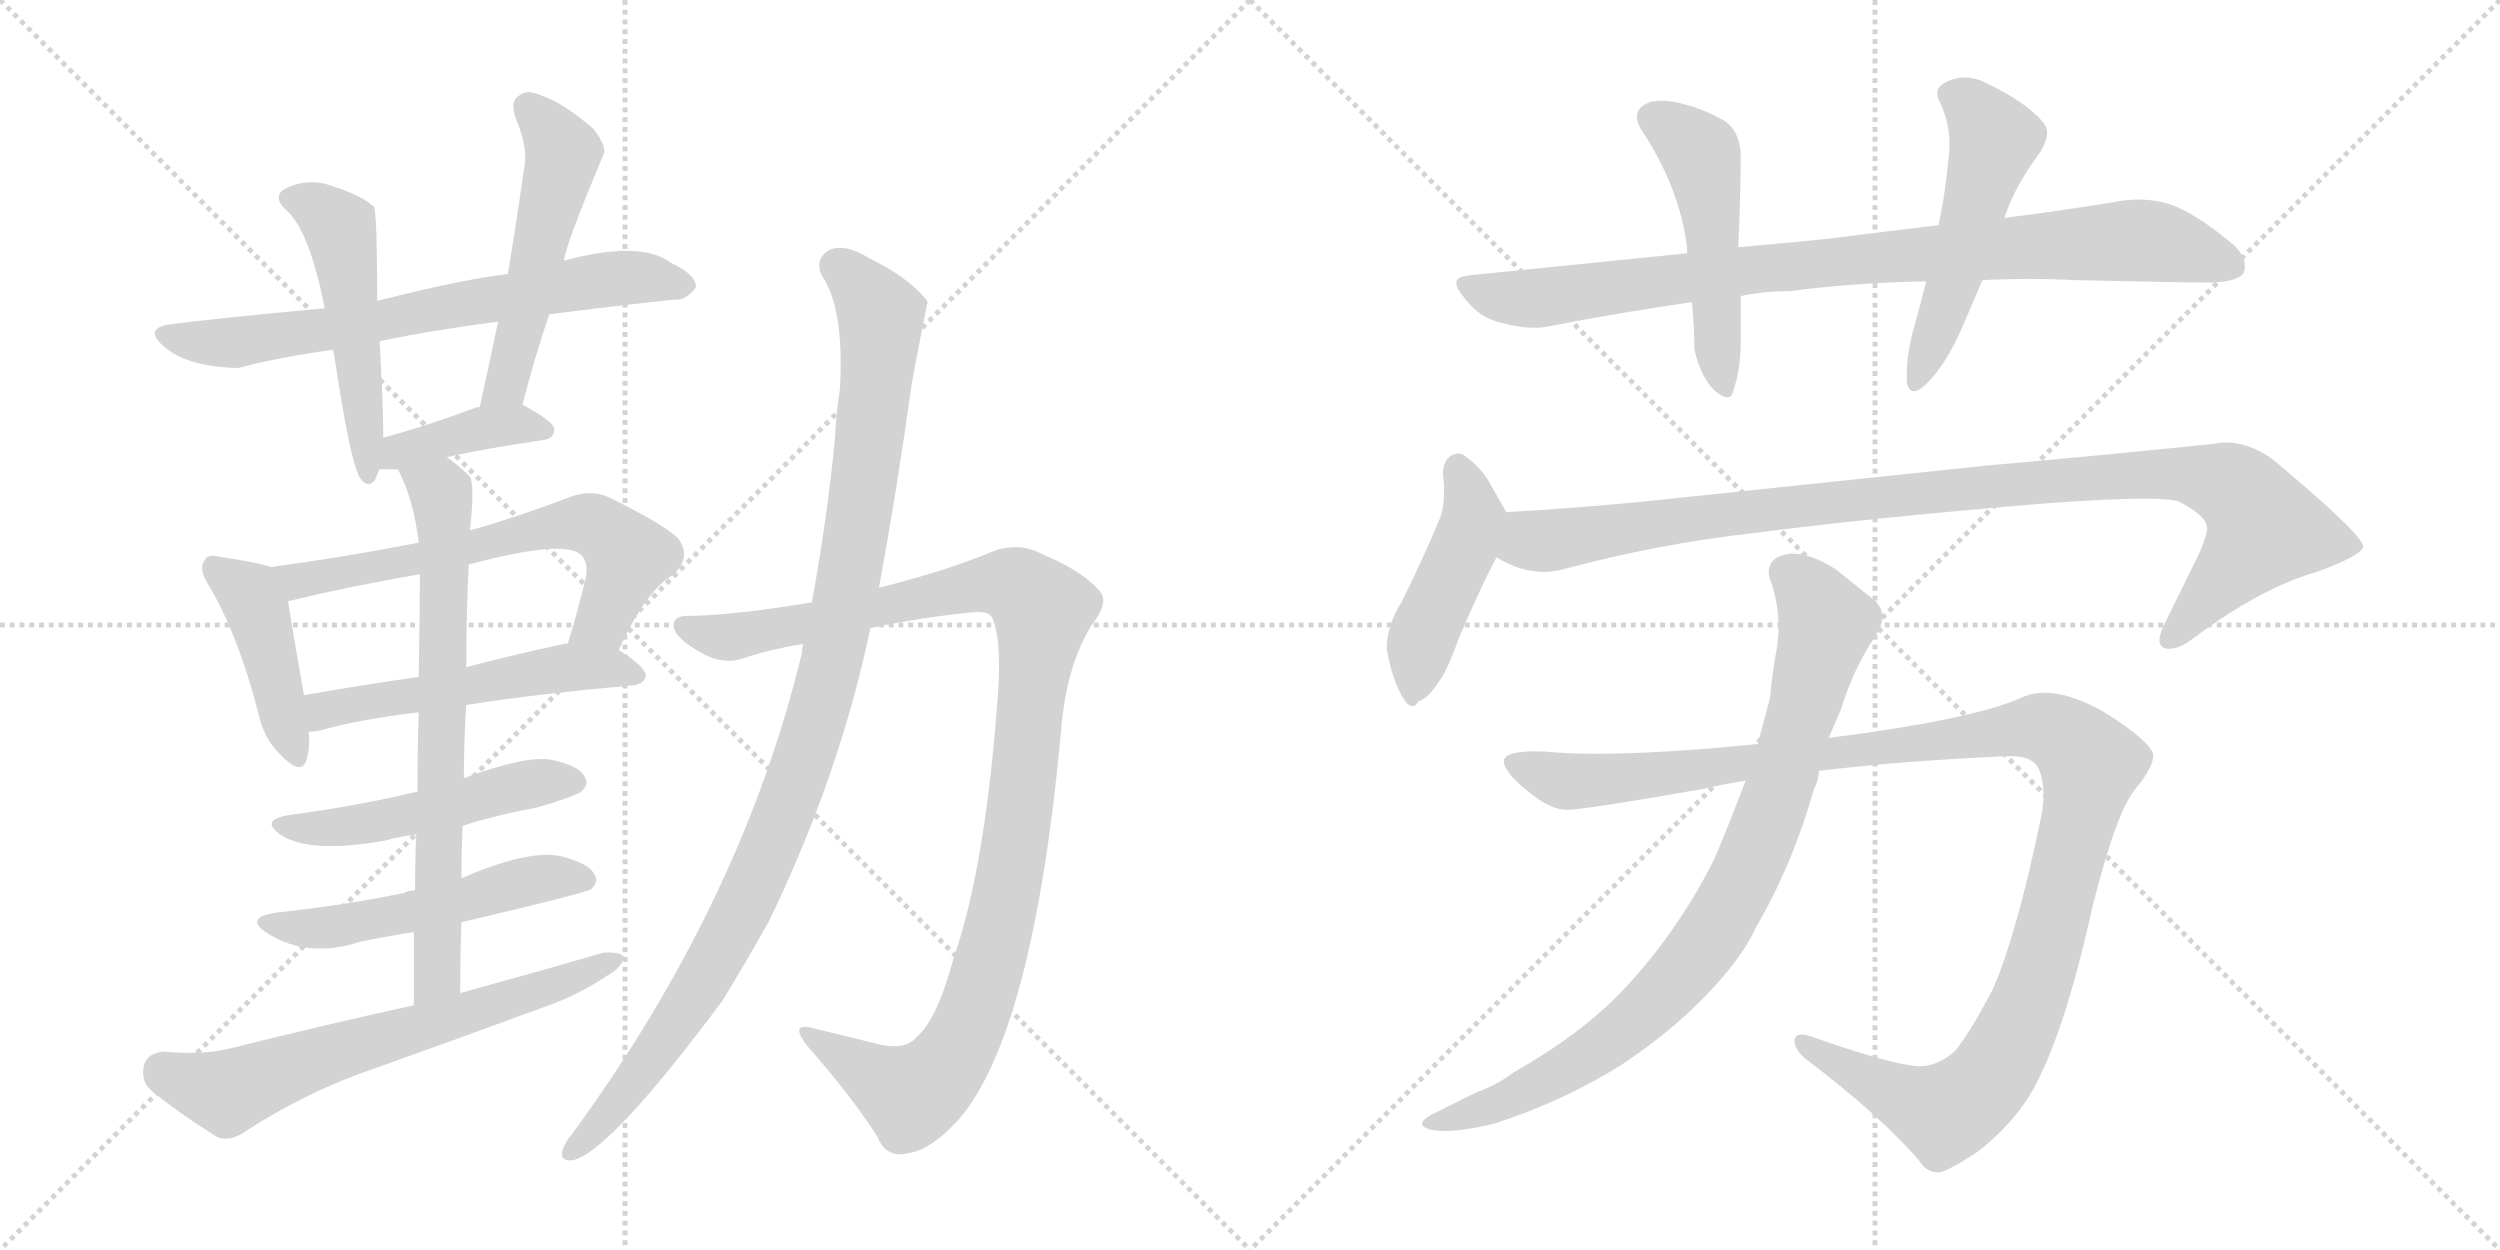 <svg version="1.1" viewBox="0 0 2048 1024" xmlns="http://www.w3.org/2000/svg">
  <g stroke="lightgray" stroke-dasharray="1,1" stroke-width="1" transform="scale(4, 4)">
    <line x1="0" y1="0" x2="256" y2="256"></line>
    <line x1="256" y1="0" x2="0" y2="256"></line>
    <line x1="128" y1="0" x2="128" y2="256"></line>
    <line x1="0" y1="128" x2="256" y2="128"></line>
    <line x1="256" y1="0" x2="512" y2="256"></line>
    <line x1="512" y1="0" x2="256" y2="256"></line>
    <line x1="384" y1="0" x2="384" y2="256"></line>
    <line x1="256" y1="128" x2="512" y2="128"></line>
  </g>
<g transform="scale(1, -1) translate(0, -850)">
   <style type="text/css">
    @keyframes keyframes0 {
      from {
       stroke: black;
       stroke-dashoffset: 684;
       stroke-width: 128;
       }
       69% {
       animation-timing-function: step-end;
       stroke: black;
       stroke-dashoffset: 0;
       stroke-width: 128;
       }
       to {
       stroke: black;
       stroke-width: 1024;
       }
       }
       #make-me-a-hanzi-animation-0 {
         animation: keyframes0 0.807s both;
         animation-delay: 0s;
         animation-timing-function: linear;
       }
    @keyframes keyframes1 {
      from {
       stroke: black;
       stroke-dashoffset: 503;
       stroke-width: 128;
       }
       62% {
       animation-timing-function: step-end;
       stroke: black;
       stroke-dashoffset: 0;
       stroke-width: 128;
       }
       to {
       stroke: black;
       stroke-width: 1024;
       }
       }
       #make-me-a-hanzi-animation-1 {
         animation: keyframes1 0.659s both;
         animation-delay: 0.807s;
         animation-timing-function: linear;
       }
    @keyframes keyframes2 {
      from {
       stroke: black;
       stroke-dashoffset: 519;
       stroke-width: 128;
       }
       63% {
       animation-timing-function: step-end;
       stroke: black;
       stroke-dashoffset: 0;
       stroke-width: 128;
       }
       to {
       stroke: black;
       stroke-width: 1024;
       }
       }
       #make-me-a-hanzi-animation-2 {
         animation: keyframes2 0.672s both;
         animation-delay: 1.466s;
         animation-timing-function: linear;
       }
    @keyframes keyframes3 {
      from {
       stroke: black;
       stroke-dashoffset: 390;
       stroke-width: 128;
       }
       56% {
       animation-timing-function: step-end;
       stroke: black;
       stroke-dashoffset: 0;
       stroke-width: 128;
       }
       to {
       stroke: black;
       stroke-width: 1024;
       }
       }
       #make-me-a-hanzi-animation-3 {
         animation: keyframes3 0.567s both;
         animation-delay: 2.138s;
         animation-timing-function: linear;
       }
    @keyframes keyframes4 {
      from {
       stroke: black;
       stroke-dashoffset: 426;
       stroke-width: 128;
       }
       58% {
       animation-timing-function: step-end;
       stroke: black;
       stroke-dashoffset: 0;
       stroke-width: 128;
       }
       to {
       stroke: black;
       stroke-width: 1024;
       }
       }
       #make-me-a-hanzi-animation-4 {
         animation: keyframes4 0.597s both;
         animation-delay: 2.706s;
         animation-timing-function: linear;
       }
    @keyframes keyframes5 {
      from {
       stroke: black;
       stroke-dashoffset: 637;
       stroke-width: 128;
       }
       67% {
       animation-timing-function: step-end;
       stroke: black;
       stroke-dashoffset: 0;
       stroke-width: 128;
       }
       to {
       stroke: black;
       stroke-width: 1024;
       }
       }
       #make-me-a-hanzi-animation-5 {
         animation: keyframes5 0.768s both;
         animation-delay: 3.302s;
         animation-timing-function: linear;
       }
    @keyframes keyframes6 {
      from {
       stroke: black;
       stroke-dashoffset: 526;
       stroke-width: 128;
       }
       63% {
       animation-timing-function: step-end;
       stroke: black;
       stroke-dashoffset: 0;
       stroke-width: 128;
       }
       to {
       stroke: black;
       stroke-width: 1024;
       }
       }
       #make-me-a-hanzi-animation-6 {
         animation: keyframes6 0.678s both;
         animation-delay: 4.071s;
         animation-timing-function: linear;
       }
    @keyframes keyframes7 {
      from {
       stroke: black;
       stroke-dashoffset: 496;
       stroke-width: 128;
       }
       62% {
       animation-timing-function: step-end;
       stroke: black;
       stroke-dashoffset: 0;
       stroke-width: 128;
       }
       to {
       stroke: black;
       stroke-width: 1024;
       }
       }
       #make-me-a-hanzi-animation-7 {
         animation: keyframes7 0.654s both;
         animation-delay: 4.749s;
         animation-timing-function: linear;
       }
    @keyframes keyframes8 {
      from {
       stroke: black;
       stroke-dashoffset: 520;
       stroke-width: 128;
       }
       63% {
       animation-timing-function: step-end;
       stroke: black;
       stroke-dashoffset: 0;
       stroke-width: 128;
       }
       to {
       stroke: black;
       stroke-width: 1024;
       }
       }
       #make-me-a-hanzi-animation-8 {
         animation: keyframes8 0.673s both;
         animation-delay: 5.403s;
         animation-timing-function: linear;
       }
    @keyframes keyframes9 {
      from {
       stroke: black;
       stroke-dashoffset: 703;
       stroke-width: 128;
       }
       70% {
       animation-timing-function: step-end;
       stroke: black;
       stroke-dashoffset: 0;
       stroke-width: 128;
       }
       to {
       stroke: black;
       stroke-width: 1024;
       }
       }
       #make-me-a-hanzi-animation-9 {
         animation: keyframes9 0.822s both;
         animation-delay: 6.076s;
         animation-timing-function: linear;
       }
    @keyframes keyframes10 {
      from {
       stroke: black;
       stroke-dashoffset: 650;
       stroke-width: 128;
       }
       68% {
       animation-timing-function: step-end;
       stroke: black;
       stroke-dashoffset: 0;
       stroke-width: 128;
       }
       to {
       stroke: black;
       stroke-width: 1024;
       }
       }
       #make-me-a-hanzi-animation-10 {
         animation: keyframes10 0.779s both;
         animation-delay: 6.898s;
         animation-timing-function: linear;
       }
    @keyframes keyframes11 {
      from {
       stroke: black;
       stroke-dashoffset: 1072;
       stroke-width: 128;
       }
       78% {
       animation-timing-function: step-end;
       stroke: black;
       stroke-dashoffset: 0;
       stroke-width: 128;
       }
       to {
       stroke: black;
       stroke-width: 1024;
       }
       }
       #make-me-a-hanzi-animation-11 {
         animation: keyframes11 1.122s both;
         animation-delay: 7.677s;
         animation-timing-function: linear;
       }
    @keyframes keyframes12 {
      from {
       stroke: black;
       stroke-dashoffset: 1055;
       stroke-width: 128;
       }
       77% {
       animation-timing-function: step-end;
       stroke: black;
       stroke-dashoffset: 0;
       stroke-width: 128;
       }
       to {
       stroke: black;
       stroke-width: 1024;
       }
       }
       #make-me-a-hanzi-animation-12 {
         animation: keyframes12 1.109s both;
         animation-delay: 8.799s;
         animation-timing-function: linear;
       }
    @keyframes keyframes13 {
      from {
       stroke: black;
       stroke-dashoffset: 890;
       stroke-width: 128;
       }
       74% {
       animation-timing-function: step-end;
       stroke: black;
       stroke-dashoffset: 0;
       stroke-width: 128;
       }
       to {
       stroke: black;
       stroke-width: 1024;
       }
       }
       #make-me-a-hanzi-animation-13 {
         animation: keyframes13 0.974s both;
         animation-delay: 9.908s;
         animation-timing-function: linear;
       }
    @keyframes keyframes14 {
      from {
       stroke: black;
       stroke-dashoffset: 497;
       stroke-width: 128;
       }
       62% {
       animation-timing-function: step-end;
       stroke: black;
       stroke-dashoffset: 0;
       stroke-width: 128;
       }
       to {
       stroke: black;
       stroke-width: 1024;
       }
       }
       #make-me-a-hanzi-animation-14 {
         animation: keyframes14 0.654s both;
         animation-delay: 10.882s;
         animation-timing-function: linear;
       }
    @keyframes keyframes15 {
      from {
       stroke: black;
       stroke-dashoffset: 517;
       stroke-width: 128;
       }
       63% {
       animation-timing-function: step-end;
       stroke: black;
       stroke-dashoffset: 0;
       stroke-width: 128;
       }
       to {
       stroke: black;
       stroke-width: 1024;
       }
       }
       #make-me-a-hanzi-animation-15 {
         animation: keyframes15 0.671s both;
         animation-delay: 11.536s;
         animation-timing-function: linear;
       }
    @keyframes keyframes16 {
      from {
       stroke: black;
       stroke-dashoffset: 458;
       stroke-width: 128;
       }
       60% {
       animation-timing-function: step-end;
       stroke: black;
       stroke-dashoffset: 0;
       stroke-width: 128;
       }
       to {
       stroke: black;
       stroke-width: 1024;
       }
       }
       #make-me-a-hanzi-animation-16 {
         animation: keyframes16 0.623s both;
         animation-delay: 12.207s;
         animation-timing-function: linear;
       }
    @keyframes keyframes17 {
      from {
       stroke: black;
       stroke-dashoffset: 1021;
       stroke-width: 128;
       }
       77% {
       animation-timing-function: step-end;
       stroke: black;
       stroke-dashoffset: 0;
       stroke-width: 128;
       }
       to {
       stroke: black;
       stroke-width: 1024;
       }
       }
       #make-me-a-hanzi-animation-17 {
         animation: keyframes17 1.081s both;
         animation-delay: 12.83s;
         animation-timing-function: linear;
       }
    @keyframes keyframes18 {
      from {
       stroke: black;
       stroke-dashoffset: 1197;
       stroke-width: 128;
       }
       80% {
       animation-timing-function: step-end;
       stroke: black;
       stroke-dashoffset: 0;
       stroke-width: 128;
       }
       to {
       stroke: black;
       stroke-width: 1024;
       }
       }
       #make-me-a-hanzi-animation-18 {
         animation: keyframes18 1.224s both;
         animation-delay: 13.911s;
         animation-timing-function: linear;
       }
    @keyframes keyframes19 {
      from {
       stroke: black;
       stroke-dashoffset: 867;
       stroke-width: 128;
       }
       74% {
       animation-timing-function: step-end;
       stroke: black;
       stroke-dashoffset: 0;
       stroke-width: 128;
       }
       to {
       stroke: black;
       stroke-width: 1024;
       }
       }
       #make-me-a-hanzi-animation-19 {
         animation: keyframes19 0.956s both;
         animation-delay: 15.135s;
         animation-timing-function: linear;
       }
</style>
<path d="M 450.0 592.5 Q 504.0 599.5 552.0 604.5 Q 562.0 603.5 570.0 614.5 Q 571.0 624.5 550.0 634.5 Q 525.0 653.5 462.0 636.5 L 416.0 625.5 Q 380.0 621.5 309.0 603.5 L 266.0 597.5 Q 170.0 588.5 141.0 584.5 Q 116.0 581.5 135.0 565.5 Q 154.0 549.5 195.0 548.5 Q 229.0 557.5 273.0 563.5 L 311.0 570.5 Q 354.0 579.5 408.0 586.5 L 450.0 592.5 Z" fill="lightgray"></path> 
<path d="M 309.0 603.5 Q 309.0 678.5 306.0 681.5 Q 303.0 682.5 303.0 683.5 Q 290.0 692.5 266.0 699.5 Q 248.0 703.5 232.0 694.5 Q 223.0 687.5 236.0 676.5 Q 254.0 658.5 266.0 597.5 L 273.0 563.5 Q 273.0 562.5 274.0 557.5 Q 287.0 470.5 295.0 458.5 Q 301.0 449.5 307.0 456.5 Q 308.0 459.5 311.0 465.5 L 314.0 491.5 Q 314.0 515.5 311.0 570.5 L 309.0 603.5 Z" fill="lightgray"></path> 
<path d="M 428.0 518.5 Q 438.0 557.5 450.0 592.5 L 462.0 636.5 Q 463.0 648.5 494.0 722.5 Q 498.0 729.5 486.0 744.5 Q 462.0 765.5 444.0 771.5 Q 432.0 777.5 425.0 771.5 Q 418.0 767.5 422.0 754.5 Q 432.0 730.5 430.0 716.5 Q 424.0 673.5 416.0 625.5 L 408.0 586.5 Q 401.0 552.5 393.0 516.5 C 387.0 487.5 420.0 489.5 428.0 518.5 Z" fill="lightgray"></path> 
<path d="M 366.0 475.5 Q 397.0 482.5 445.0 489.5 Q 454.0 490.5 454.0 498.5 Q 454.0 504.5 428.0 518.5 C 421.0 522.5 421.0 522.5 393.0 516.5 Q 392.0 516.5 391.0 516.5 Q 348.0 500.5 314.0 491.5 C 285.0 483.5 281.0 465.5 311.0 465.5 Q 315.0 465.5 326.0 465.5 L 366.0 475.5 Z" fill="lightgray"></path> 
<path d="M 222.0 385.5 Q 210.0 389.5 182.0 393.5 Q 170.0 396.5 168.0 391.5 Q 162.0 384.5 171.0 370.5 Q 195.0 330.5 212.0 264.5 Q 216.0 245.5 229.0 232.5 Q 247.0 213.5 251.0 227.5 Q 254.0 236.5 253.0 250.5 L 249.0 280.5 Q 239.0 337.5 236.0 357.5 C 232.0 382.5 232.0 382.5 222.0 385.5 Z" fill="lightgray"></path> 
<path d="M 507.0 317.5 Q 529.0 366.5 552.0 379.5 Q 567.0 394.5 555.0 409.5 Q 542.0 421.5 499.0 442.5 Q 484.0 449.5 466.0 442.5 Q 424.0 426.5 385.0 415.5 L 343.0 405.5 Q 282.0 393.5 222.0 385.5 C 192.0 381.5 207.0 350.5 236.0 357.5 Q 290.0 370.5 344.0 379.5 L 384.0 387.5 Q 462.0 408.5 476.0 395.5 Q 482.0 389.5 480.0 377.5 Q 473.0 347.5 465.0 322.5 C 456.0 293.5 494.0 290.5 507.0 317.5 Z" fill="lightgray"></path> 
<path d="M 382.0 272.5 Q 439.0 281.5 518.0 288.5 Q 528.0 289.5 529.0 296.5 Q 529.0 303.5 507.0 317.5 L 465.0 322.5 Q 464.0 323.5 462.0 322.5 Q 420.0 313.5 382.0 303.5 L 343.0 295.5 Q 294.0 288.5 249.0 280.5 C 219.0 275.5 223.0 247.5 253.0 250.5 Q 257.0 250.5 262.0 251.5 Q 293.0 260.5 343.0 266.5 L 382.0 272.5 Z" fill="lightgray"></path> 
<path d="M 379.0 173.5 Q 407.0 182.5 440.0 188.5 Q 471.0 197.5 476.0 201.5 Q 483.0 207.5 479.0 213.5 Q 475.0 222.5 452.0 227.5 Q 431.0 231.5 380.0 212.5 L 342.0 201.5 Q 291.0 189.5 238.0 182.5 Q 211.0 178.5 231.0 165.5 Q 255.0 150.5 316.0 161.5 Q 326.0 164.5 341.0 166.5 L 379.0 173.5 Z" fill="lightgray"></path> 
<path d="M 378.0 94.5 Q 480.0 118.5 484.0 121.5 Q 491.0 127.5 487.0 133.5 Q 483.0 142.5 460.0 148.5 Q 433.0 154.5 378.0 130.5 L 340.0 120.5 Q 334.0 120.5 331.0 118.5 Q 283.0 108.5 227.0 102.5 Q 199.0 98.5 219.0 85.5 Q 252.0 64.5 295.0 78.5 Q 314.0 82.5 339.0 86.5 L 378.0 94.5 Z" fill="lightgray"></path> 
<path d="M 377.0 36.5 Q 377.0 66.5 378.0 94.5 L 378.0 130.5 Q 378.0 152.5 379.0 173.5 L 380.0 212.5 Q 380.0 243.5 382.0 272.5 L 382.0 303.5 Q 382.0 348.5 384.0 387.5 L 385.0 415.5 Q 389.0 452.5 385.0 459.5 Q 375.0 469.5 366.0 475.5 C 342.0 493.5 314.0 492.5 326.0 465.5 Q 339.0 440.5 343.0 405.5 L 344.0 379.5 Q 344.0 357.5 343.0 295.5 L 343.0 266.5 Q 342.0 238.5 342.0 201.5 L 341.0 166.5 Q 340.0 145.5 340.0 120.5 L 339.0 86.5 Q 339.0 58.5 339.0 26.5 C 339.0 -3.5 377.0 6.5 377.0 36.5 Z" fill="lightgray"></path> 
<path d="M 339.0 26.5 Q 266.0 10.5 190.0 -8.5 Q 168.0 -14.5 134.0 -11.5 Q 121.0 -12.5 118.0 -22.5 Q 115.0 -35.5 124.0 -43.5 Q 146.0 -61.5 178.0 -81.5 Q 188.0 -85.5 200.0 -77.5 Q 246.0 -47.5 295.0 -29.5 Q 371.0 -2.5 447.0 25.5 Q 475.0 35.5 497.0 50.5 Q 510.0 57.5 511.0 66.5 Q 507.0 70.5 494.0 69.5 Q 439.0 53.5 377.0 36.5 L 339.0 26.5 Z" fill="lightgray"></path> 
<path d="M 713.0 335.5 Q 756.0 344.5 798.0 348.5 Q 811.0 349.5 813.0 343.5 Q 820.0 327.5 818.0 288.5 Q 808.0 141.5 781.0 64.5 Q 768.0 15.5 751.0 0.5 Q 741.0 -11.5 716.0 -4.5 Q 691.0 1.5 667.0 7.5 Q 646.0 13.5 661.0 -6.5 Q 698.0 -48.5 719.0 -81.5 Q 726.0 -99.5 745.0 -94.5 Q 763.0 -91.5 785.0 -67.5 Q 846.0 2.5 869.0 248.5 Q 873.0 303.5 894.0 337.5 Q 909.0 356.5 901.0 365.5 Q 888.0 381.5 855.0 395.5 Q 833.0 407.5 809.0 396.5 Q 772.0 381.5 720.0 368.5 L 665.0 356.5 Q 604.0 346.5 568.0 345.5 Q 552.0 346.5 552.0 338.5 Q 551.0 329.5 569.0 318.5 Q 591.0 303.5 611.0 311.5 Q 633.0 318.5 658.0 322.5 L 713.0 335.5 Z" fill="lightgray"></path> 
<path d="M 658.0 322.5 Q 657.0 319.5 657.0 315.5 Q 608.0 111.5 469.0 -78.5 Q 463.0 -85.5 461.0 -91.5 Q 458.0 -101.5 469.0 -100.5 Q 499.0 -94.5 592.0 30.5 Q 611.0 61.5 630.0 95.5 Q 688.0 215.5 713.0 335.5 L 720.0 368.5 Q 735.0 449.5 747.0 536.5 Q 759.0 600.5 760.0 602.5 Q 759.0 603.5 759.0 604.5 Q 743.0 623.5 712.0 638.5 Q 693.0 650.5 680.0 645.5 Q 667.0 638.5 673.0 624.5 Q 692.0 597.5 688.0 530.5 Q 685.0 512.5 684.0 490.5 Q 677.0 420.5 665.0 356.5 L 658.0 322.5 Z" fill="lightgray"></path> 
<path d="M 1588.0 665.5 Q 1545.0 660.5 1498.0 654.5 Q 1460.0 650.5 1424.0 647.5 L 1382.0 642.5 L 1204.0 624.5 Q 1193.0 623.5 1193.0 618.5 Q 1193.0 613.5 1200.0 605.5 Q 1212.0 589.5 1230.0 585.5 Q 1245.0 581.5 1257.0 581.5 Q 1263.0 581.5 1268.0 582.5 Q 1324.0 593.5 1386.0 602.5 L 1426.0 607.5 Q 1446.0 611.5 1466.0 611.5 Q 1520.0 618.5 1578.0 619.5 L 1624.0 620.5 Q 1643.0 621.5 1662.0 621.5 Q 1681.0 621.5 1700.0 620.5 Q 1790.0 618.5 1812.0 618.5 Q 1834.0 619.5 1838.0 626.5 Q 1839.0 629.5 1839.0 631.5 Q 1839.0 642.5 1826.0 652.5 Q 1798.0 675.5 1778.0 682.5 Q 1766.0 686.5 1752.0 686.5 Q 1745.0 686.5 1738.0 685.5 Q 1697.0 678.5 1642.0 671.5 L 1588.0 665.5 Z" fill="lightgray"></path> 
<path d="M 1424.0 647.5 Q 1426.0 692.5 1426.0 725.5 Q 1424.0 745.5 1410.0 752.5 Q 1393.0 761.5 1380.0 764.5 Q 1370.0 767.5 1362.0 767.5 Q 1357.0 767.5 1352.0 766.5 Q 1341.0 762.5 1341.0 754.5 Q 1341.0 748.5 1346.0 741.5 Q 1376.0 695.5 1382.0 647.5 L 1382.0 642.5 L 1386.0 602.5 Q 1388.0 582.5 1388.0 564.5 Q 1392.0 543.5 1404.0 530.5 Q 1411.0 524.5 1415.0 524.5 Q 1419.0 524.5 1420.0 530.5 Q 1426.0 546.5 1426.0 570.5 L 1426.0 607.5 L 1424.0 647.5 Z" fill="lightgray"></path> 
<path d="M 1578.0 619.5 Q 1572.0 596.5 1566.0 574.5 Q 1562.0 556.5 1562.0 544.5 L 1562.0 537.5 Q 1563.0 529.5 1568.0 529.5 Q 1572.0 529.5 1578.0 535.5 Q 1592.0 548.5 1606.0 578.5 L 1624.0 620.5 L 1642.0 671.5 Q 1650.0 696.5 1670.0 723.5 Q 1677.0 733.5 1677.0 741.5 Q 1677.0 745.5 1674.0 749.5 Q 1660.0 766.5 1626.0 782.5 Q 1618.0 786.5 1610.0 786.5 Q 1600.0 786.5 1592.0 781.5 Q 1587.0 778.5 1587.0 773.5 Q 1587.0 769.5 1590.0 764.5 Q 1597.0 748.5 1597.0 732.5 Q 1597.0 725.5 1596.0 718.5 Q 1594.0 693.5 1588.0 665.5 L 1578.0 619.5 Z" fill="lightgray"></path> 
<path d="M 1148.0 356.5 Q 1136.0 337.5 1136.0 318.5 Q 1140.0 295.5 1148.0 280.5 Q 1153.0 271.5 1157.0 271.5 Q 1160.0 271.5 1162.0 275.5 Q 1170.0 277.5 1180.0 293.5 Q 1186.0 301.5 1196.0 329.5 Q 1216.0 375.5 1226.0 393.5 C 1240.0 419.5 1240.0 419.5 1234.0 430.5 L 1218.0 458.5 Q 1210.0 469.5 1200.0 476.5 Q 1198.0 478.5 1195.0 478.5 Q 1193.0 478.5 1190.0 477.5 Q 1182.0 473.5 1182.0 461.5 Q 1183.0 454.5 1183.0 447.5 Q 1183.0 435.5 1180.0 426.5 Q 1166.0 392.5 1148.0 356.5 Z" fill="lightgray"></path> 
<path d="M 1226.0 393.5 Q 1245.0 381.5 1265.0 381.5 Q 1272.0 381.5 1280.0 383.5 Q 1358.0 404.5 1438.0 413.5 Q 1530.0 425.5 1674.0 437.5 Q 1727.0 441.5 1756.0 441.5 Q 1775.0 441.5 1784.0 439.5 Q 1808.0 427.5 1808.0 417.5 L 1808.0 416.5 Q 1808.0 412.5 1802.0 397.5 L 1772.0 336.5 Q 1769.0 329.5 1769.0 325.5 Q 1769.0 321.5 1772.0 319.5 Q 1774.0 318.5 1777.0 318.5 Q 1785.0 318.5 1796.0 326.5 Q 1852.0 368.5 1898.0 381.5 Q 1936.0 395.5 1936.0 402.5 Q 1934.0 413.5 1862.0 473.5 Q 1843.0 487.5 1823.0 487.5 Q 1819.0 487.5 1814.0 486.5 Q 1728.0 477.5 1626.0 468.5 L 1350.0 439.5 Q 1290.0 433.5 1234.0 430.5 C 1204.0 428.5 1199.0 405.5 1226.0 393.5 Z" fill="lightgray"></path> 
<path d="M 1276.0 233.5 Q 1266.0 234.5 1258.0 234.5 Q 1234.0 234.5 1232.0 227.5 L 1232.0 226.5 Q 1232.0 217.5 1252.0 201.5 Q 1270.0 186.5 1284.0 186.5 Q 1303.0 187.5 1394.0 203.5 Q 1411.0 207.5 1430.0 210.5 L 1490.0 218.5 Q 1556.0 226.5 1642.0 230.5 L 1648.0 230.5 Q 1665.0 230.5 1670.0 220.5 Q 1674.0 211.5 1674.0 198.5 Q 1674.0 190.5 1672.0 180.5 Q 1652.0 83.5 1632.0 38.5 Q 1614.0 4.5 1602.0 -10.5 Q 1588.0 -23.5 1572.0 -23.5 Q 1550.0 -22.5 1482.0 1.5 Q 1479.0 2.5 1476.0 2.5 Q 1471.0 2.5 1470.0 -1.5 Q 1470.0 -9.5 1478.0 -16.5 Q 1540.0 -63.5 1572.0 -100.5 Q 1578.0 -110.5 1588.0 -110.5 Q 1596.0 -109.5 1620.0 -93.5 Q 1646.0 -73.5 1662.0 -48.5 Q 1690.0 -2.5 1714.0 106.5 Q 1734.0 186.5 1750.0 204.5 Q 1764.0 221.5 1764.0 231.5 Q 1762.0 242.5 1724.0 266.5 Q 1696.0 282.5 1675.0 282.5 Q 1665.0 282.5 1656.0 278.5 Q 1616.0 260.5 1498.0 245.5 L 1440.0 240.5 Q 1361.0 232.5 1306.0 232.5 Q 1290.0 232.5 1276.0 233.5 Z" fill="lightgray"></path> 
<path d="M 1430.0 210.5 Q 1418.0 178.5 1404.0 145.5 Q 1374.0 86.5 1332.0 41.5 Q 1298.0 4.5 1240.0 -28.5 Q 1227.0 -38.5 1208.0 -45.5 L 1172.0 -63.5 Q 1165.0 -67.5 1165.0 -70.5 Q 1165.0 -73.5 1172.0 -75.5 Q 1177.0 -76.5 1184.0 -76.5 Q 1199.0 -76.5 1224.0 -70.5 Q 1280.0 -52.5 1328.0 -22.5 Q 1378.0 10.5 1412.0 50.5 Q 1430.0 71.5 1438.0 89.5 Q 1468.0 140.5 1486.0 203.5 Q 1490.0 211.5 1490.0 218.5 L 1498.0 245.5 L 1508.0 268.5 Q 1518.0 301.5 1536.0 328.5 Q 1542.0 337.5 1542.0 344.5 Q 1542.0 353.5 1534.0 359.5 L 1504.0 383.5 Q 1484.0 396.5 1468.0 396.5 Q 1465.0 396.5 1462.0 395.5 Q 1449.0 392.5 1449.0 381.5 Q 1449.0 378.5 1450.0 375.5 Q 1457.0 356.5 1457.0 336.5 Q 1457.0 329.5 1456.0 321.5 Q 1452.0 300.5 1450.0 278.5 L 1440.0 240.5 L 1430.0 210.5 Z" fill="lightgray"></path> 
      <clipPath id="make-me-a-hanzi-clip-0">
      <path d="M 450.0 592.5 Q 504.0 599.5 552.0 604.5 Q 562.0 603.5 570.0 614.5 Q 571.0 624.5 550.0 634.5 Q 525.0 653.5 462.0 636.5 L 416.0 625.5 Q 380.0 621.5 309.0 603.5 L 266.0 597.5 Q 170.0 588.5 141.0 584.5 Q 116.0 581.5 135.0 565.5 Q 154.0 549.5 195.0 548.5 Q 229.0 557.5 273.0 563.5 L 311.0 570.5 Q 354.0 579.5 408.0 586.5 L 450.0 592.5 Z" fill="lightgray"></path>
      </clipPath>
      <path clip-path="url(#make-me-a-hanzi-clip-0)" d="M 137.0 575.5 L 187.0 568.5 L 494.0 621.5 L 560.0 616.5 " fill="none" id="make-me-a-hanzi-animation-0" stroke-dasharray="556 1112" stroke-linecap="round"></path>

      <clipPath id="make-me-a-hanzi-clip-1">
      <path d="M 309.0 603.5 Q 309.0 678.5 306.0 681.5 Q 303.0 682.5 303.0 683.5 Q 290.0 692.5 266.0 699.5 Q 248.0 703.5 232.0 694.5 Q 223.0 687.5 236.0 676.5 Q 254.0 658.5 266.0 597.5 L 273.0 563.5 Q 273.0 562.5 274.0 557.5 Q 287.0 470.5 295.0 458.5 Q 301.0 449.5 307.0 456.5 Q 308.0 459.5 311.0 465.5 L 314.0 491.5 Q 314.0 515.5 311.0 570.5 L 309.0 603.5 Z" fill="lightgray"></path>
      </clipPath>
      <path clip-path="url(#make-me-a-hanzi-clip-1)" d="M 239.0 686.5 L 258.0 681.5 L 280.0 658.5 L 302.0 464.5 " fill="none" id="make-me-a-hanzi-animation-1" stroke-dasharray="375 750" stroke-linecap="round"></path>

      <clipPath id="make-me-a-hanzi-clip-2">
      <path d="M 428.0 518.5 Q 438.0 557.5 450.0 592.5 L 462.0 636.5 Q 463.0 648.5 494.0 722.5 Q 498.0 729.5 486.0 744.5 Q 462.0 765.5 444.0 771.5 Q 432.0 777.5 425.0 771.5 Q 418.0 767.5 422.0 754.5 Q 432.0 730.5 430.0 716.5 Q 424.0 673.5 416.0 625.5 L 408.0 586.5 Q 401.0 552.5 393.0 516.5 C 387.0 487.5 420.0 489.5 428.0 518.5 Z" fill="lightgray"></path>
      </clipPath>
      <path clip-path="url(#make-me-a-hanzi-clip-2)" d="M 433.0 761.5 L 462.0 721.5 L 418.0 546.5 L 410.0 529.5 L 398.0 522.5 " fill="none" id="make-me-a-hanzi-animation-2" stroke-dasharray="391 782" stroke-linecap="round"></path>

      <clipPath id="make-me-a-hanzi-clip-3">
      <path d="M 366.0 475.5 Q 397.0 482.5 445.0 489.5 Q 454.0 490.5 454.0 498.5 Q 454.0 504.5 428.0 518.5 C 421.0 522.5 421.0 522.5 393.0 516.5 Q 392.0 516.5 391.0 516.5 Q 348.0 500.5 314.0 491.5 C 285.0 483.5 281.0 465.5 311.0 465.5 Q 315.0 465.5 326.0 465.5 L 366.0 475.5 Z" fill="lightgray"></path>
      </clipPath>
      <path clip-path="url(#make-me-a-hanzi-clip-3)" d="M 319.0 471.5 L 327.0 480.5 L 390.0 498.5 L 429.0 502.5 L 446.0 497.5 " fill="none" id="make-me-a-hanzi-animation-3" stroke-dasharray="262 524" stroke-linecap="round"></path>

      <clipPath id="make-me-a-hanzi-clip-4">
      <path d="M 222.0 385.5 Q 210.0 389.5 182.0 393.5 Q 170.0 396.5 168.0 391.5 Q 162.0 384.5 171.0 370.5 Q 195.0 330.5 212.0 264.5 Q 216.0 245.5 229.0 232.5 Q 247.0 213.5 251.0 227.5 Q 254.0 236.5 253.0 250.5 L 249.0 280.5 Q 239.0 337.5 236.0 357.5 C 232.0 382.5 232.0 382.5 222.0 385.5 Z" fill="lightgray"></path>
      </clipPath>
      <path clip-path="url(#make-me-a-hanzi-clip-4)" d="M 176.0 384.5 L 204.0 363.5 L 211.0 348.5 L 241.0 233.5 " fill="none" id="make-me-a-hanzi-animation-4" stroke-dasharray="298 596" stroke-linecap="round"></path>

      <clipPath id="make-me-a-hanzi-clip-5">
      <path d="M 507.0 317.5 Q 529.0 366.5 552.0 379.5 Q 567.0 394.5 555.0 409.5 Q 542.0 421.5 499.0 442.5 Q 484.0 449.5 466.0 442.5 Q 424.0 426.5 385.0 415.5 L 343.0 405.5 Q 282.0 393.5 222.0 385.5 C 192.0 381.5 207.0 350.5 236.0 357.5 Q 290.0 370.5 344.0 379.5 L 384.0 387.5 Q 462.0 408.5 476.0 395.5 Q 482.0 389.5 480.0 377.5 Q 473.0 347.5 465.0 322.5 C 456.0 293.5 494.0 290.5 507.0 317.5 Z" fill="lightgray"></path>
      </clipPath>
      <path clip-path="url(#make-me-a-hanzi-clip-5)" d="M 230.0 380.5 L 256.0 375.5 L 478.0 421.5 L 495.0 415.5 L 514.0 391.5 L 494.0 341.5 L 473.0 327.5 " fill="none" id="make-me-a-hanzi-animation-5" stroke-dasharray="509 1018" stroke-linecap="round"></path>

      <clipPath id="make-me-a-hanzi-clip-6">
      <path d="M 382.0 272.5 Q 439.0 281.5 518.0 288.5 Q 528.0 289.5 529.0 296.5 Q 529.0 303.5 507.0 317.5 L 465.0 322.5 Q 464.0 323.5 462.0 322.5 Q 420.0 313.5 382.0 303.5 L 343.0 295.5 Q 294.0 288.5 249.0 280.5 C 219.0 275.5 223.0 247.5 253.0 250.5 Q 257.0 250.5 262.0 251.5 Q 293.0 260.5 343.0 266.5 L 382.0 272.5 Z" fill="lightgray"></path>
      </clipPath>
      <path clip-path="url(#make-me-a-hanzi-clip-6)" d="M 257.0 258.5 L 274.0 270.5 L 470.0 303.5 L 520.0 297.5 " fill="none" id="make-me-a-hanzi-animation-6" stroke-dasharray="398 796" stroke-linecap="round"></path>

      <clipPath id="make-me-a-hanzi-clip-7">
      <path d="M 379.0 173.5 Q 407.0 182.5 440.0 188.5 Q 471.0 197.5 476.0 201.5 Q 483.0 207.5 479.0 213.5 Q 475.0 222.5 452.0 227.5 Q 431.0 231.5 380.0 212.5 L 342.0 201.5 Q 291.0 189.5 238.0 182.5 Q 211.0 178.5 231.0 165.5 Q 255.0 150.5 316.0 161.5 Q 326.0 164.5 341.0 166.5 L 379.0 173.5 Z" fill="lightgray"></path>
      </clipPath>
      <path clip-path="url(#make-me-a-hanzi-clip-7)" d="M 232.0 174.5 L 287.0 172.5 L 427.0 206.5 L 468.0 209.5 " fill="none" id="make-me-a-hanzi-animation-7" stroke-dasharray="368 736" stroke-linecap="round"></path>

      <clipPath id="make-me-a-hanzi-clip-8">
      <path d="M 378.0 94.5 Q 480.0 118.5 484.0 121.5 Q 491.0 127.5 487.0 133.5 Q 483.0 142.5 460.0 148.5 Q 433.0 154.5 378.0 130.5 L 340.0 120.5 Q 334.0 120.5 331.0 118.5 Q 283.0 108.5 227.0 102.5 Q 199.0 98.5 219.0 85.5 Q 252.0 64.5 295.0 78.5 Q 314.0 82.5 339.0 86.5 L 378.0 94.5 Z" fill="lightgray"></path>
      </clipPath>
      <path clip-path="url(#make-me-a-hanzi-clip-8)" d="M 221.0 95.5 L 230.0 90.5 L 268.0 90.5 L 388.0 112.5 L 445.0 130.5 L 479.0 129.5 " fill="none" id="make-me-a-hanzi-animation-8" stroke-dasharray="392 784" stroke-linecap="round"></path>

      <clipPath id="make-me-a-hanzi-clip-9">
      <path d="M 377.0 36.5 Q 377.0 66.5 378.0 94.5 L 378.0 130.5 Q 378.0 152.5 379.0 173.5 L 380.0 212.5 Q 380.0 243.5 382.0 272.5 L 382.0 303.5 Q 382.0 348.5 384.0 387.5 L 385.0 415.5 Q 389.0 452.5 385.0 459.5 Q 375.0 469.5 366.0 475.5 C 342.0 493.5 314.0 492.5 326.0 465.5 Q 339.0 440.5 343.0 405.5 L 344.0 379.5 Q 344.0 357.5 343.0 295.5 L 343.0 266.5 Q 342.0 238.5 342.0 201.5 L 341.0 166.5 Q 340.0 145.5 340.0 120.5 L 339.0 86.5 Q 339.0 58.5 339.0 26.5 C 339.0 -3.5 377.0 6.5 377.0 36.5 Z" fill="lightgray"></path>
      </clipPath>
      <path clip-path="url(#make-me-a-hanzi-clip-9)" d="M 334.0 461.5 L 362.0 444.5 L 364.0 427.5 L 359.0 58.5 L 344.0 34.5 " fill="none" id="make-me-a-hanzi-animation-9" stroke-dasharray="575 1150" stroke-linecap="round"></path>

      <clipPath id="make-me-a-hanzi-clip-10">
      <path d="M 339.0 26.5 Q 266.0 10.5 190.0 -8.5 Q 168.0 -14.5 134.0 -11.5 Q 121.0 -12.5 118.0 -22.5 Q 115.0 -35.5 124.0 -43.5 Q 146.0 -61.5 178.0 -81.5 Q 188.0 -85.5 200.0 -77.5 Q 246.0 -47.5 295.0 -29.5 Q 371.0 -2.5 447.0 25.5 Q 475.0 35.5 497.0 50.5 Q 510.0 57.5 511.0 66.5 Q 507.0 70.5 494.0 69.5 Q 439.0 53.5 377.0 36.5 L 339.0 26.5 Z" fill="lightgray"></path>
      </clipPath>
      <path clip-path="url(#make-me-a-hanzi-clip-10)" d="M 133.0 -27.5 L 186.0 -45.5 L 506.0 63.5 " fill="none" id="make-me-a-hanzi-animation-10" stroke-dasharray="522 1044" stroke-linecap="round"></path>

      <clipPath id="make-me-a-hanzi-clip-11">
      <path d="M 713.0 335.5 Q 756.0 344.5 798.0 348.5 Q 811.0 349.5 813.0 343.5 Q 820.0 327.5 818.0 288.5 Q 808.0 141.5 781.0 64.5 Q 768.0 15.5 751.0 0.5 Q 741.0 -11.5 716.0 -4.5 Q 691.0 1.5 667.0 7.5 Q 646.0 13.5 661.0 -6.5 Q 698.0 -48.5 719.0 -81.5 Q 726.0 -99.5 745.0 -94.5 Q 763.0 -91.5 785.0 -67.5 Q 846.0 2.5 869.0 248.5 Q 873.0 303.5 894.0 337.5 Q 909.0 356.5 901.0 365.5 Q 888.0 381.5 855.0 395.5 Q 833.0 407.5 809.0 396.5 Q 772.0 381.5 720.0 368.5 L 665.0 356.5 Q 604.0 346.5 568.0 345.5 Q 552.0 346.5 552.0 338.5 Q 551.0 329.5 569.0 318.5 Q 591.0 303.5 611.0 311.5 Q 633.0 318.5 658.0 322.5 L 713.0 335.5 Z" fill="lightgray"></path>
      </clipPath>
      <path clip-path="url(#make-me-a-hanzi-clip-11)" d="M 561.0 336.5 L 593.0 327.5 L 825.0 371.5 L 854.0 350.5 L 825.0 117.5 L 805.0 40.5 L 786.0 -6.5 L 764.0 -35.5 L 746.0 -47.5 L 671.0 -2.5 " fill="none" id="make-me-a-hanzi-animation-11" stroke-dasharray="944 1888" stroke-linecap="round"></path>

      <clipPath id="make-me-a-hanzi-clip-12">
      <path d="M 658.0 322.5 Q 657.0 319.5 657.0 315.5 Q 608.0 111.5 469.0 -78.5 Q 463.0 -85.5 461.0 -91.5 Q 458.0 -101.5 469.0 -100.5 Q 499.0 -94.5 592.0 30.5 Q 611.0 61.5 630.0 95.5 Q 688.0 215.5 713.0 335.5 L 720.0 368.5 Q 735.0 449.5 747.0 536.5 Q 759.0 600.5 760.0 602.5 Q 759.0 603.5 759.0 604.5 Q 743.0 623.5 712.0 638.5 Q 693.0 650.5 680.0 645.5 Q 667.0 638.5 673.0 624.5 Q 692.0 597.5 688.0 530.5 Q 685.0 512.5 684.0 490.5 Q 677.0 420.5 665.0 356.5 L 658.0 322.5 Z" fill="lightgray"></path>
      </clipPath>
      <path clip-path="url(#make-me-a-hanzi-clip-12)" d="M 686.0 631.5 L 722.0 591.5 L 704.0 425.5 L 667.0 257.5 L 624.0 140.5 L 569.0 32.5 L 520.0 -36.5 L 469.0 -92.5 " fill="none" id="make-me-a-hanzi-animation-12" stroke-dasharray="927 1854" stroke-linecap="round"></path>

      <clipPath id="make-me-a-hanzi-clip-13">
      <path d="M 1588.0 665.5 Q 1545.0 660.5 1498.0 654.5 Q 1460.0 650.5 1424.0 647.5 L 1382.0 642.5 L 1204.0 624.5 Q 1193.0 623.5 1193.0 618.5 Q 1193.0 613.5 1200.0 605.5 Q 1212.0 589.5 1230.0 585.5 Q 1245.0 581.5 1257.0 581.5 Q 1263.0 581.5 1268.0 582.5 Q 1324.0 593.5 1386.0 602.5 L 1426.0 607.5 Q 1446.0 611.5 1466.0 611.5 Q 1520.0 618.5 1578.0 619.5 L 1624.0 620.5 Q 1643.0 621.5 1662.0 621.5 Q 1681.0 621.5 1700.0 620.5 Q 1790.0 618.5 1812.0 618.5 Q 1834.0 619.5 1838.0 626.5 Q 1839.0 629.5 1839.0 631.5 Q 1839.0 642.5 1826.0 652.5 Q 1798.0 675.5 1778.0 682.5 Q 1766.0 686.5 1752.0 686.5 Q 1745.0 686.5 1738.0 685.5 Q 1697.0 678.5 1642.0 671.5 L 1588.0 665.5 Z" fill="lightgray"></path>
      </clipPath>
      <path clip-path="url(#make-me-a-hanzi-clip-13)" d="M 1202.0 614.5 L 1231.0 606.5 L 1271.0 606.5 L 1433.0 629.5 L 1756.0 653.5 L 1829.0 630.5 " fill="none" id="make-me-a-hanzi-animation-13" stroke-dasharray="762 1524" stroke-linecap="round"></path>

      <clipPath id="make-me-a-hanzi-clip-14">
      <path d="M 1424.0 647.5 Q 1426.0 692.5 1426.0 725.5 Q 1424.0 745.5 1410.0 752.5 Q 1393.0 761.5 1380.0 764.5 Q 1370.0 767.5 1362.0 767.5 Q 1357.0 767.5 1352.0 766.5 Q 1341.0 762.5 1341.0 754.5 Q 1341.0 748.5 1346.0 741.5 Q 1376.0 695.5 1382.0 647.5 L 1382.0 642.5 L 1386.0 602.5 Q 1388.0 582.5 1388.0 564.5 Q 1392.0 543.5 1404.0 530.5 Q 1411.0 524.5 1415.0 524.5 Q 1419.0 524.5 1420.0 530.5 Q 1426.0 546.5 1426.0 570.5 L 1426.0 607.5 L 1424.0 647.5 Z" fill="lightgray"></path>
      </clipPath>
      <path clip-path="url(#make-me-a-hanzi-clip-14)" d="M 1354.0 753.5 L 1384.0 733.5 L 1395.0 718.5 L 1412.0 532.5 " fill="none" id="make-me-a-hanzi-animation-14" stroke-dasharray="369 738" stroke-linecap="round"></path>

      <clipPath id="make-me-a-hanzi-clip-15">
      <path d="M 1578.0 619.5 Q 1572.0 596.5 1566.0 574.5 Q 1562.0 556.5 1562.0 544.5 L 1562.0 537.5 Q 1563.0 529.5 1568.0 529.5 Q 1572.0 529.5 1578.0 535.5 Q 1592.0 548.5 1606.0 578.5 L 1624.0 620.5 L 1642.0 671.5 Q 1650.0 696.5 1670.0 723.5 Q 1677.0 733.5 1677.0 741.5 Q 1677.0 745.5 1674.0 749.5 Q 1660.0 766.5 1626.0 782.5 Q 1618.0 786.5 1610.0 786.5 Q 1600.0 786.5 1592.0 781.5 Q 1587.0 778.5 1587.0 773.5 Q 1587.0 769.5 1590.0 764.5 Q 1597.0 748.5 1597.0 732.5 Q 1597.0 725.5 1596.0 718.5 Q 1594.0 693.5 1588.0 665.5 L 1578.0 619.5 Z" fill="lightgray"></path>
      </clipPath>
      <path clip-path="url(#make-me-a-hanzi-clip-15)" d="M 1598.0 772.5 L 1614.0 763.5 L 1634.0 735.5 L 1570.0 537.5 " fill="none" id="make-me-a-hanzi-animation-15" stroke-dasharray="389 778" stroke-linecap="round"></path>

      <clipPath id="make-me-a-hanzi-clip-16">
      <path d="M 1148.0 356.5 Q 1136.0 337.5 1136.0 318.5 Q 1140.0 295.5 1148.0 280.5 Q 1153.0 271.5 1157.0 271.5 Q 1160.0 271.5 1162.0 275.5 Q 1170.0 277.5 1180.0 293.5 Q 1186.0 301.5 1196.0 329.5 Q 1216.0 375.5 1226.0 393.5 C 1240.0 419.5 1240.0 419.5 1234.0 430.5 L 1218.0 458.5 Q 1210.0 469.5 1200.0 476.5 Q 1198.0 478.5 1195.0 478.5 Q 1193.0 478.5 1190.0 477.5 Q 1182.0 473.5 1182.0 461.5 Q 1183.0 454.5 1183.0 447.5 Q 1183.0 435.5 1180.0 426.5 Q 1166.0 392.5 1148.0 356.5 Z" fill="lightgray"></path>
      </clipPath>
      <path clip-path="url(#make-me-a-hanzi-clip-16)" d="M 1194.0 469.5 L 1206.0 432.5 L 1205.0 417.5 L 1166.0 329.5 L 1155.0 278.5 " fill="none" id="make-me-a-hanzi-animation-16" stroke-dasharray="330 660" stroke-linecap="round"></path>

      <clipPath id="make-me-a-hanzi-clip-17">
      <path d="M 1226.0 393.5 Q 1245.0 381.5 1265.0 381.5 Q 1272.0 381.5 1280.0 383.5 Q 1358.0 404.5 1438.0 413.5 Q 1530.0 425.5 1674.0 437.5 Q 1727.0 441.5 1756.0 441.5 Q 1775.0 441.5 1784.0 439.5 Q 1808.0 427.5 1808.0 417.5 L 1808.0 416.5 Q 1808.0 412.5 1802.0 397.5 L 1772.0 336.5 Q 1769.0 329.5 1769.0 325.5 Q 1769.0 321.5 1772.0 319.5 Q 1774.0 318.5 1777.0 318.5 Q 1785.0 318.5 1796.0 326.5 Q 1852.0 368.5 1898.0 381.5 Q 1936.0 395.5 1936.0 402.5 Q 1934.0 413.5 1862.0 473.5 Q 1843.0 487.5 1823.0 487.5 Q 1819.0 487.5 1814.0 486.5 Q 1728.0 477.5 1626.0 468.5 L 1350.0 439.5 Q 1290.0 433.5 1234.0 430.5 C 1204.0 428.5 1199.0 405.5 1226.0 393.5 Z" fill="lightgray"></path>
      </clipPath>
      <path clip-path="url(#make-me-a-hanzi-clip-17)" d="M 1236.0 397.5 L 1257.0 407.5 L 1421.0 430.5 L 1653.0 454.5 L 1795.0 461.5 L 1831.0 450.5 L 1856.0 417.5 L 1776.0 325.5 " fill="none" id="make-me-a-hanzi-animation-17" stroke-dasharray="893 1786" stroke-linecap="round"></path>

      <clipPath id="make-me-a-hanzi-clip-18">
      <path d="M 1276.0 233.5 Q 1266.0 234.5 1258.0 234.5 Q 1234.0 234.5 1232.0 227.5 L 1232.0 226.5 Q 1232.0 217.5 1252.0 201.5 Q 1270.0 186.5 1284.0 186.5 Q 1303.0 187.5 1394.0 203.5 Q 1411.0 207.5 1430.0 210.5 L 1490.0 218.5 Q 1556.0 226.5 1642.0 230.5 L 1648.0 230.5 Q 1665.0 230.5 1670.0 220.5 Q 1674.0 211.5 1674.0 198.5 Q 1674.0 190.5 1672.0 180.5 Q 1652.0 83.5 1632.0 38.5 Q 1614.0 4.5 1602.0 -10.5 Q 1588.0 -23.5 1572.0 -23.5 Q 1550.0 -22.5 1482.0 1.5 Q 1479.0 2.5 1476.0 2.5 Q 1471.0 2.5 1470.0 -1.5 Q 1470.0 -9.5 1478.0 -16.5 Q 1540.0 -63.5 1572.0 -100.5 Q 1578.0 -110.5 1588.0 -110.5 Q 1596.0 -109.5 1620.0 -93.5 Q 1646.0 -73.5 1662.0 -48.5 Q 1690.0 -2.5 1714.0 106.5 Q 1734.0 186.5 1750.0 204.5 Q 1764.0 221.5 1764.0 231.5 Q 1762.0 242.5 1724.0 266.5 Q 1696.0 282.5 1675.0 282.5 Q 1665.0 282.5 1656.0 278.5 Q 1616.0 260.5 1498.0 245.5 L 1440.0 240.5 Q 1361.0 232.5 1306.0 232.5 Q 1290.0 232.5 1276.0 233.5 Z" fill="lightgray"></path>
      </clipPath>
      <path clip-path="url(#make-me-a-hanzi-clip-18)" d="M 1238.0 227.5 L 1293.0 209.5 L 1673.0 254.5 L 1701.0 238.5 L 1713.0 224.5 L 1685.0 103.5 L 1660.0 23.5 L 1629.0 -34.5 L 1593.0 -62.5 L 1476.0 -4.5 " fill="none" id="make-me-a-hanzi-animation-18" stroke-dasharray="1069 2138" stroke-linecap="round"></path>

      <clipPath id="make-me-a-hanzi-clip-19">
      <path d="M 1430.0 210.5 Q 1418.0 178.5 1404.0 145.5 Q 1374.0 86.5 1332.0 41.5 Q 1298.0 4.5 1240.0 -28.5 Q 1227.0 -38.5 1208.0 -45.5 L 1172.0 -63.5 Q 1165.0 -67.5 1165.0 -70.5 Q 1165.0 -73.5 1172.0 -75.5 Q 1177.0 -76.5 1184.0 -76.5 Q 1199.0 -76.5 1224.0 -70.5 Q 1280.0 -52.5 1328.0 -22.5 Q 1378.0 10.5 1412.0 50.5 Q 1430.0 71.5 1438.0 89.5 Q 1468.0 140.5 1486.0 203.5 Q 1490.0 211.5 1490.0 218.5 L 1498.0 245.5 L 1508.0 268.5 Q 1518.0 301.5 1536.0 328.5 Q 1542.0 337.5 1542.0 344.5 Q 1542.0 353.5 1534.0 359.5 L 1504.0 383.5 Q 1484.0 396.5 1468.0 396.5 Q 1465.0 396.5 1462.0 395.5 Q 1449.0 392.5 1449.0 381.5 Q 1449.0 378.5 1450.0 375.5 Q 1457.0 356.5 1457.0 336.5 Q 1457.0 329.5 1456.0 321.5 Q 1452.0 300.5 1450.0 278.5 L 1440.0 240.5 L 1430.0 210.5 Z" fill="lightgray"></path>
      </clipPath>
      <path clip-path="url(#make-me-a-hanzi-clip-19)" d="M 1463.0 381.5 L 1477.0 370.5 L 1496.0 339.5 L 1453.0 189.5 L 1404.0 86.5 L 1368.0 42.5 L 1311.0 -7.5 L 1239.0 -49.5 L 1171.0 -69.5 " fill="none" id="make-me-a-hanzi-animation-19" stroke-dasharray="739 1478" stroke-linecap="round"></path>

</g>
</svg>
